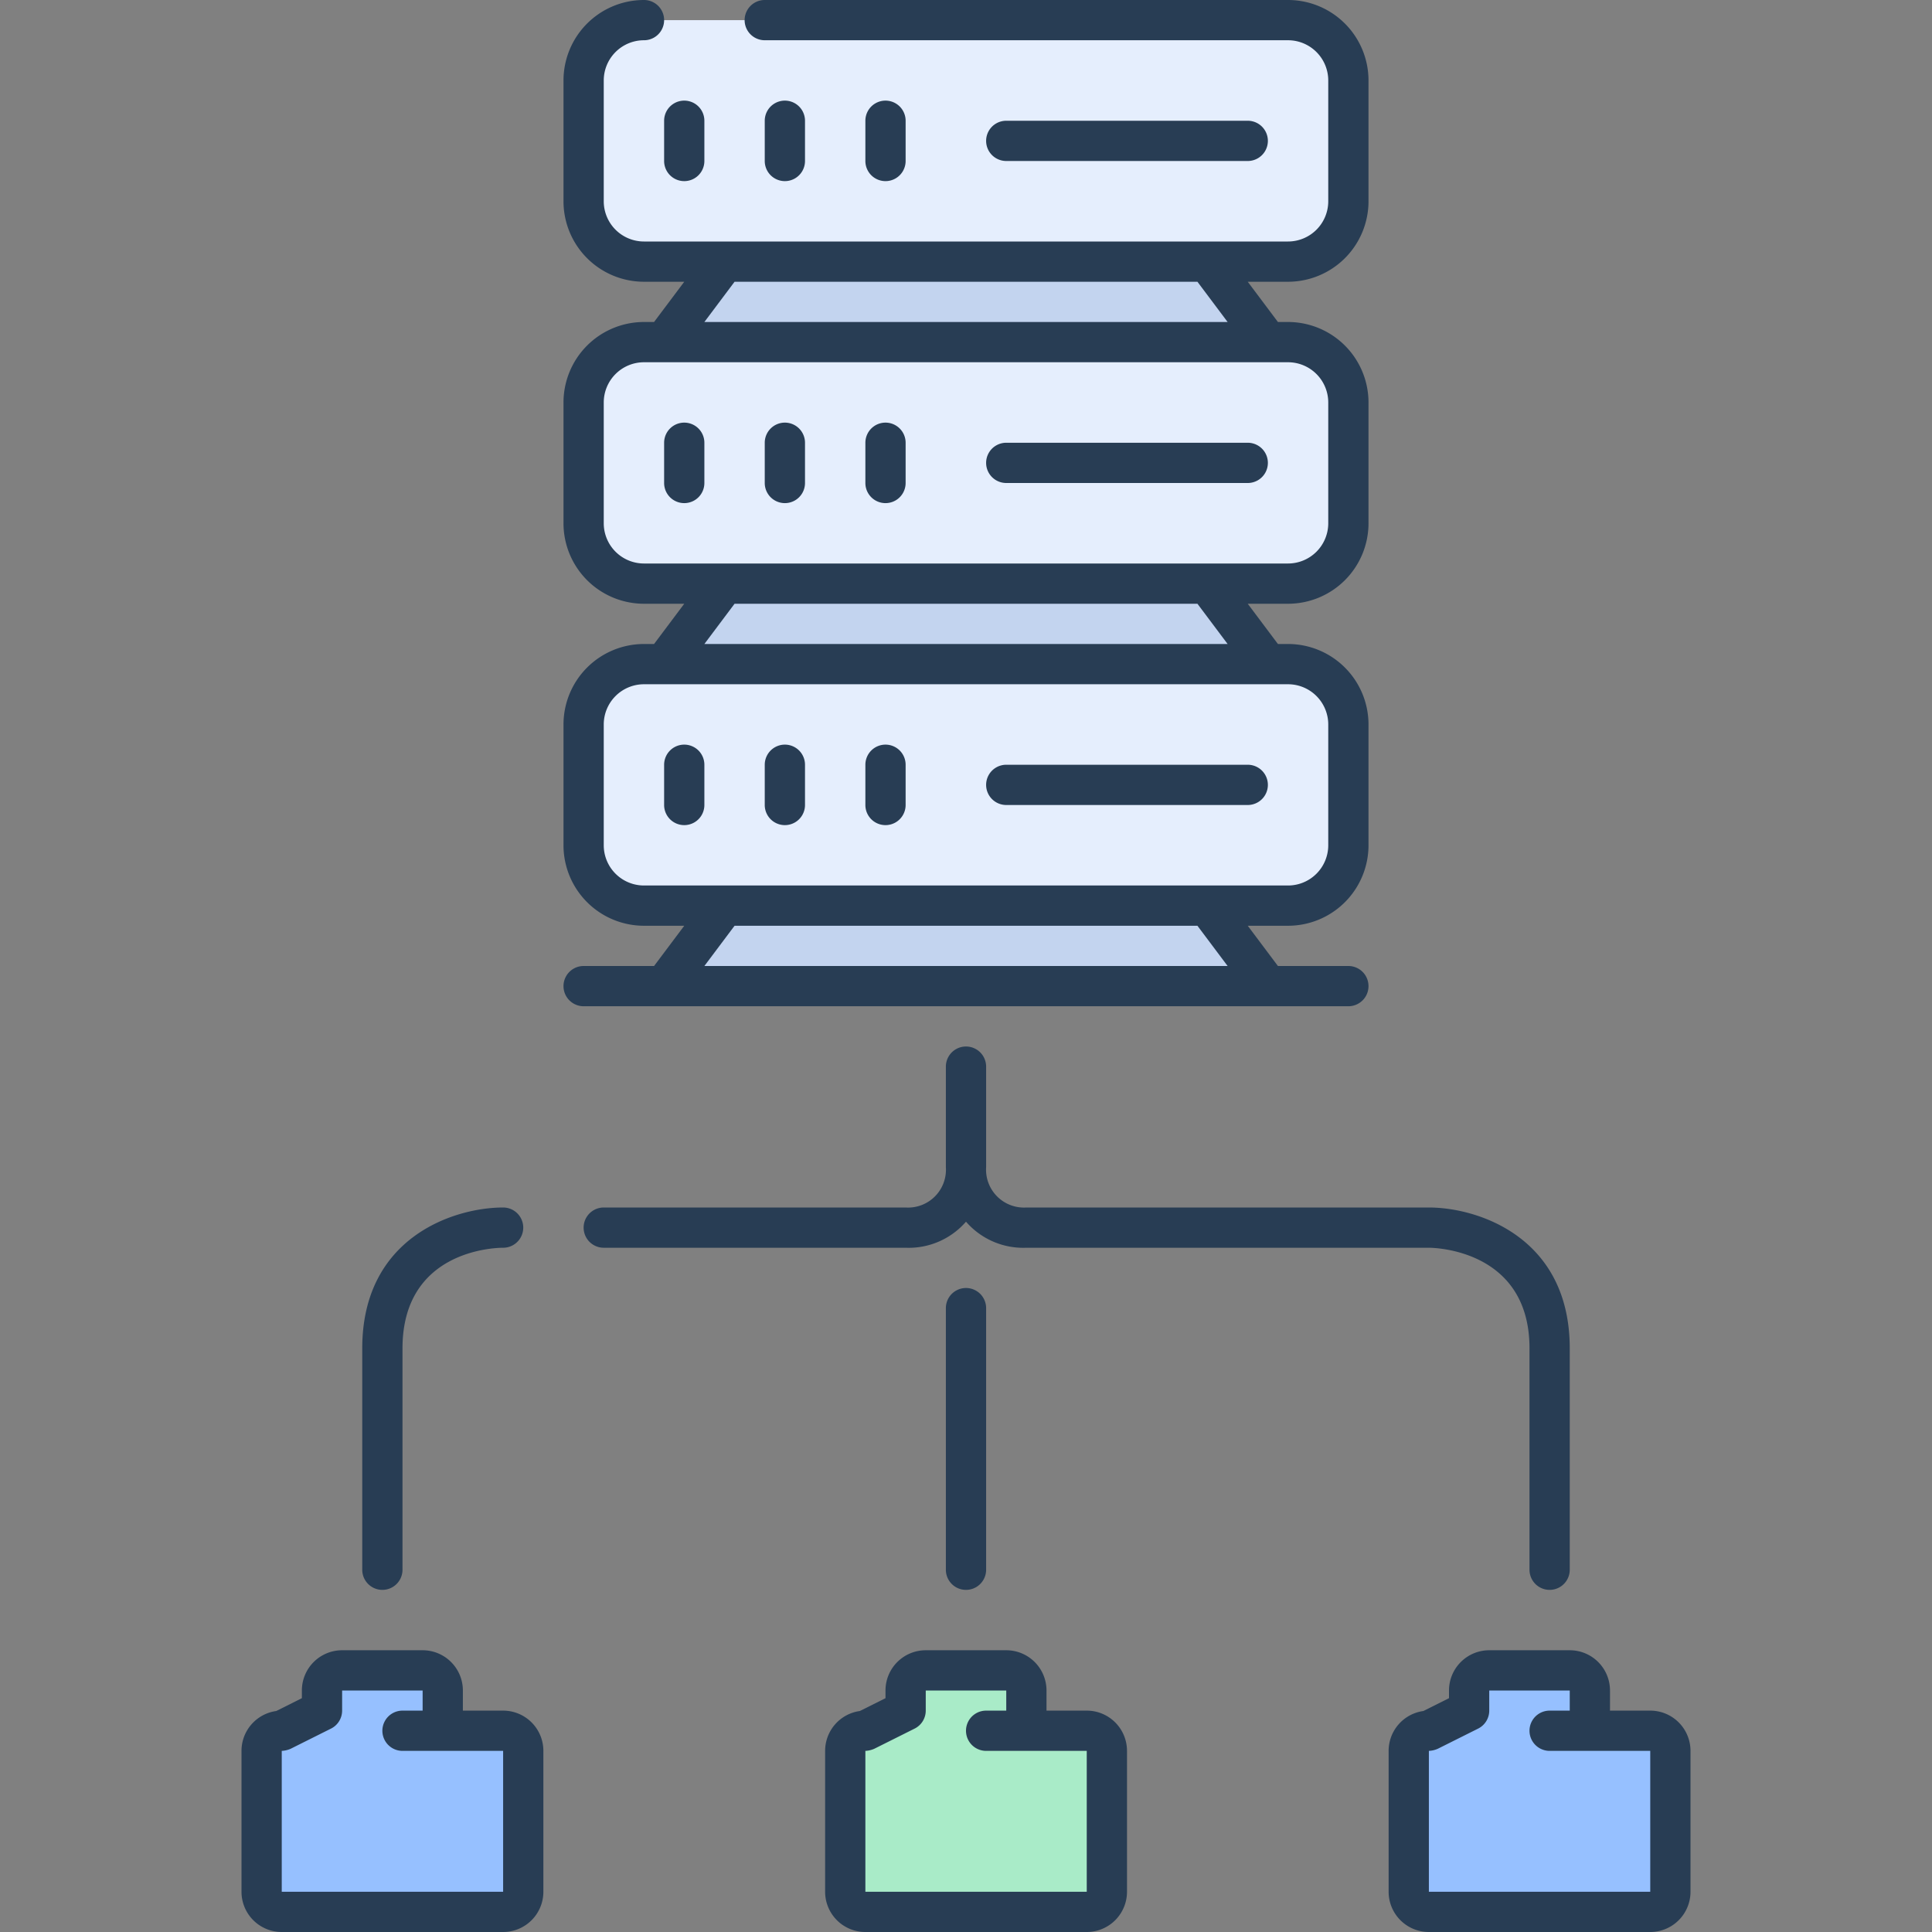 <svg xmlns="http://www.w3.org/2000/svg" width="96" height="96" viewBox="0 0 96 96"><rect x="0" y="0" width="96" height="96" fill="#808080" stroke="none"/><defs><style>.cls-1{fill:#c3d4ef;}.cls-2{fill:#e5eefd;}.cls-3{fill:#96c0ff;}.cls-4{fill:#a9ebc8;}.cls-5{fill:#283d54;}</style></defs><title>12.Network</title><g id="_12.Network" data-name="12.Network"><polygon class="cls-1" points="60 45 63 49 33 49 36 45 60 45"/><polygon class="cls-1" points="60 29 63 33 33 33 36 29 60 29"/><polygon class="cls-1" points="60 13 63 17 33 17 36 13 60 13"/><path class="cls-2" d="M67,36v6a3,3,0,0,1-3,3H32a3,3,0,0,1-3-3V36a3,3,0,0,1,3-3H64A3,3,0,0,1,67,36Z"/><path class="cls-2" d="M67,20v6a3,3,0,0,1-3,3H32a3,3,0,0,1-3-3V20a3,3,0,0,1,3-3H64A3,3,0,0,1,67,20Z"/><path class="cls-2" d="M67,4v6a3,3,0,0,1-3,3H32a3,3,0,0,1-3-3V4a3,3,0,0,1,3-3H64A3,3,0,0,1,67,4Z"/><path class="cls-3" d="M22,86h3a1,1,0,0,1,1,1v7a1,1,0,0,1-1,1H14a1,1,0,0,1-1-1V87a1,1,0,0,1,1-1l2-1V84a1,1,0,0,1,1-1h4a1,1,0,0,1,1,1Z"/><path class="cls-4" d="M51,86h3a1,1,0,0,1,1,1v7a1,1,0,0,1-1,1H43a1,1,0,0,1-1-1V87a1,1,0,0,1,1-1l2-1V84a1,1,0,0,1,1-1h4a1,1,0,0,1,1,1Z"/><g id="_Group_" data-name="&lt;Group&gt;"><path class="cls-3" d="M79,86h3a1,1,0,0,1,1,1v7a1,1,0,0,1-1,1H71a1,1,0,0,1-1-1V87a1,1,0,0,1,1-1l2-1V84a1,1,0,0,1,1-1h4a1,1,0,0,1,1,1Z"/><path class="cls-5" d="M67,50a1,1,0,0,0,0-2H63.5L62,46h2a4,4,0,0,0,4-4V36a4,4,0,0,0-4-4h-.5L62,30h2a4,4,0,0,0,4-4V20a4,4,0,0,0-4-4h-.5L62,14h2a4,4,0,0,0,4-4V4a4,4,0,0,0-4-4H38a1,1,0,0,0,0,2H64a2,2,0,0,1,2,2v6a2,2,0,0,1-2,2H32a2,2,0,0,1-2-2V4a2,2,0,0,1,2-2,1,1,0,0,0,0-2,4,4,0,0,0-4,4v6a4,4,0,0,0,4,4h2l-1.5,2H32a4,4,0,0,0-4,4v6a4,4,0,0,0,4,4h2l-1.5,2H32a4,4,0,0,0-4,4v6a4,4,0,0,0,4,4h2l-1.5,2H29a1,1,0,0,0,0,2ZM36.5,14h23L61,16H35ZM30,26V20a2,2,0,0,1,2-2H64a2,2,0,0,1,2,2v6a2,2,0,0,1-2,2H32A2,2,0,0,1,30,26Zm6.5,4h23L61,32H35ZM30,42V36a2,2,0,0,1,2-2H64a2,2,0,0,1,2,2v6a2,2,0,0,1-2,2H32A2,2,0,0,1,30,42Zm6.5,4h23L61,48H35Z"/><path class="cls-5" d="M33,8a1,1,0,0,0,2,0V6a1,1,0,0,0-2,0Z"/><path class="cls-5" d="M40,8V6a1,1,0,0,0-2,0V8a1,1,0,0,0,2,0Z"/><path class="cls-5" d="M45,8V6a1,1,0,0,0-2,0V8a1,1,0,0,0,2,0Z"/><path class="cls-5" d="M62,8a1,1,0,0,0,0-2H50a1,1,0,0,0,0,2Z"/><path class="cls-5" d="M34,21a1,1,0,0,0-1,1v2a1,1,0,0,0,2,0V22A1,1,0,0,0,34,21Z"/><path class="cls-5" d="M39,21a1,1,0,0,0-1,1v2a1,1,0,0,0,2,0V22A1,1,0,0,0,39,21Z"/><path class="cls-5" d="M44,21a1,1,0,0,0-1,1v2a1,1,0,0,0,2,0V22A1,1,0,0,0,44,21Z"/><path class="cls-5" d="M62,22H50a1,1,0,0,0,0,2H62a1,1,0,0,0,0-2Z"/><path class="cls-5" d="M34,37a1,1,0,0,0-1,1v2a1,1,0,0,0,2,0V38A1,1,0,0,0,34,37Z"/><path class="cls-5" d="M39,37a1,1,0,0,0-1,1v2a1,1,0,0,0,2,0V38A1,1,0,0,0,39,37Z"/><path class="cls-5" d="M44,37a1,1,0,0,0-1,1v2a1,1,0,0,0,2,0V38A1,1,0,0,0,44,37Z"/><path class="cls-5" d="M62,38H50a1,1,0,0,0,0,2H62a1,1,0,0,0,0-2Z"/><path class="cls-5" d="M19,79a1,1,0,0,0,1-1V67c0-4.821,4.487-5,5-5a1,1,0,0,0,0-2c-2.421,0-7,1.463-7,7V78A1,1,0,0,0,19,79Z"/><path class="cls-5" d="M48,60.705A3.767,3.767,0,0,0,51,62H71c.2,0,5,.057,5,5V78a1,1,0,0,0,2,0V67c0-5.537-4.579-7-7-7H51a1.885,1.885,0,0,1-2-2.006V53a1,1,0,0,0-2,0v5a1.882,1.882,0,0,1-2,2H30a1,1,0,0,0,0,2H45A3.767,3.767,0,0,0,48,60.705Z"/><path class="cls-5" d="M47,65V78a1,1,0,0,0,2,0V65a1,1,0,0,0-2,0Z"/><path class="cls-5" d="M25,85H23V84a2,2,0,0,0-2-2H17a2,2,0,0,0-2,2v.382l-1.273.637A2,2,0,0,0,12,87v7a2,2,0,0,0,2,2H25a2,2,0,0,0,2-2V87A2,2,0,0,0,25,85Zm0,9H14l0-7a1.229,1.229,0,0,0,.444-.105l2-1A1,1,0,0,0,17,85V84h4v1H20a1,1,0,0,0,0,2h5Z"/><path class="cls-5" d="M54,85H52V84a2,2,0,0,0-2-2H46a2,2,0,0,0-2,2v.382l-1.273.637A2,2,0,0,0,41,87v7a2,2,0,0,0,2,2H54a2,2,0,0,0,2-2V87A2,2,0,0,0,54,85Zm0,9H43l0-7a1.229,1.229,0,0,0,.444-.105l2-1A1,1,0,0,0,46,85V84h4v1H49a1,1,0,0,0,0,2h5Z"/><path class="cls-5" d="M82,85H80V84a2,2,0,0,0-2-2H74a2,2,0,0,0-2,2v.382l-1.273.637A2,2,0,0,0,69,87v7a2,2,0,0,0,2,2H82a2,2,0,0,0,2-2V87A2,2,0,0,0,82,85Zm0,9H71l0-7a1.229,1.229,0,0,0,.444-.105l2-1A1,1,0,0,0,74,85V84h4v1H77a1,1,0,0,0,0,2h5Z"/></g></g></svg>